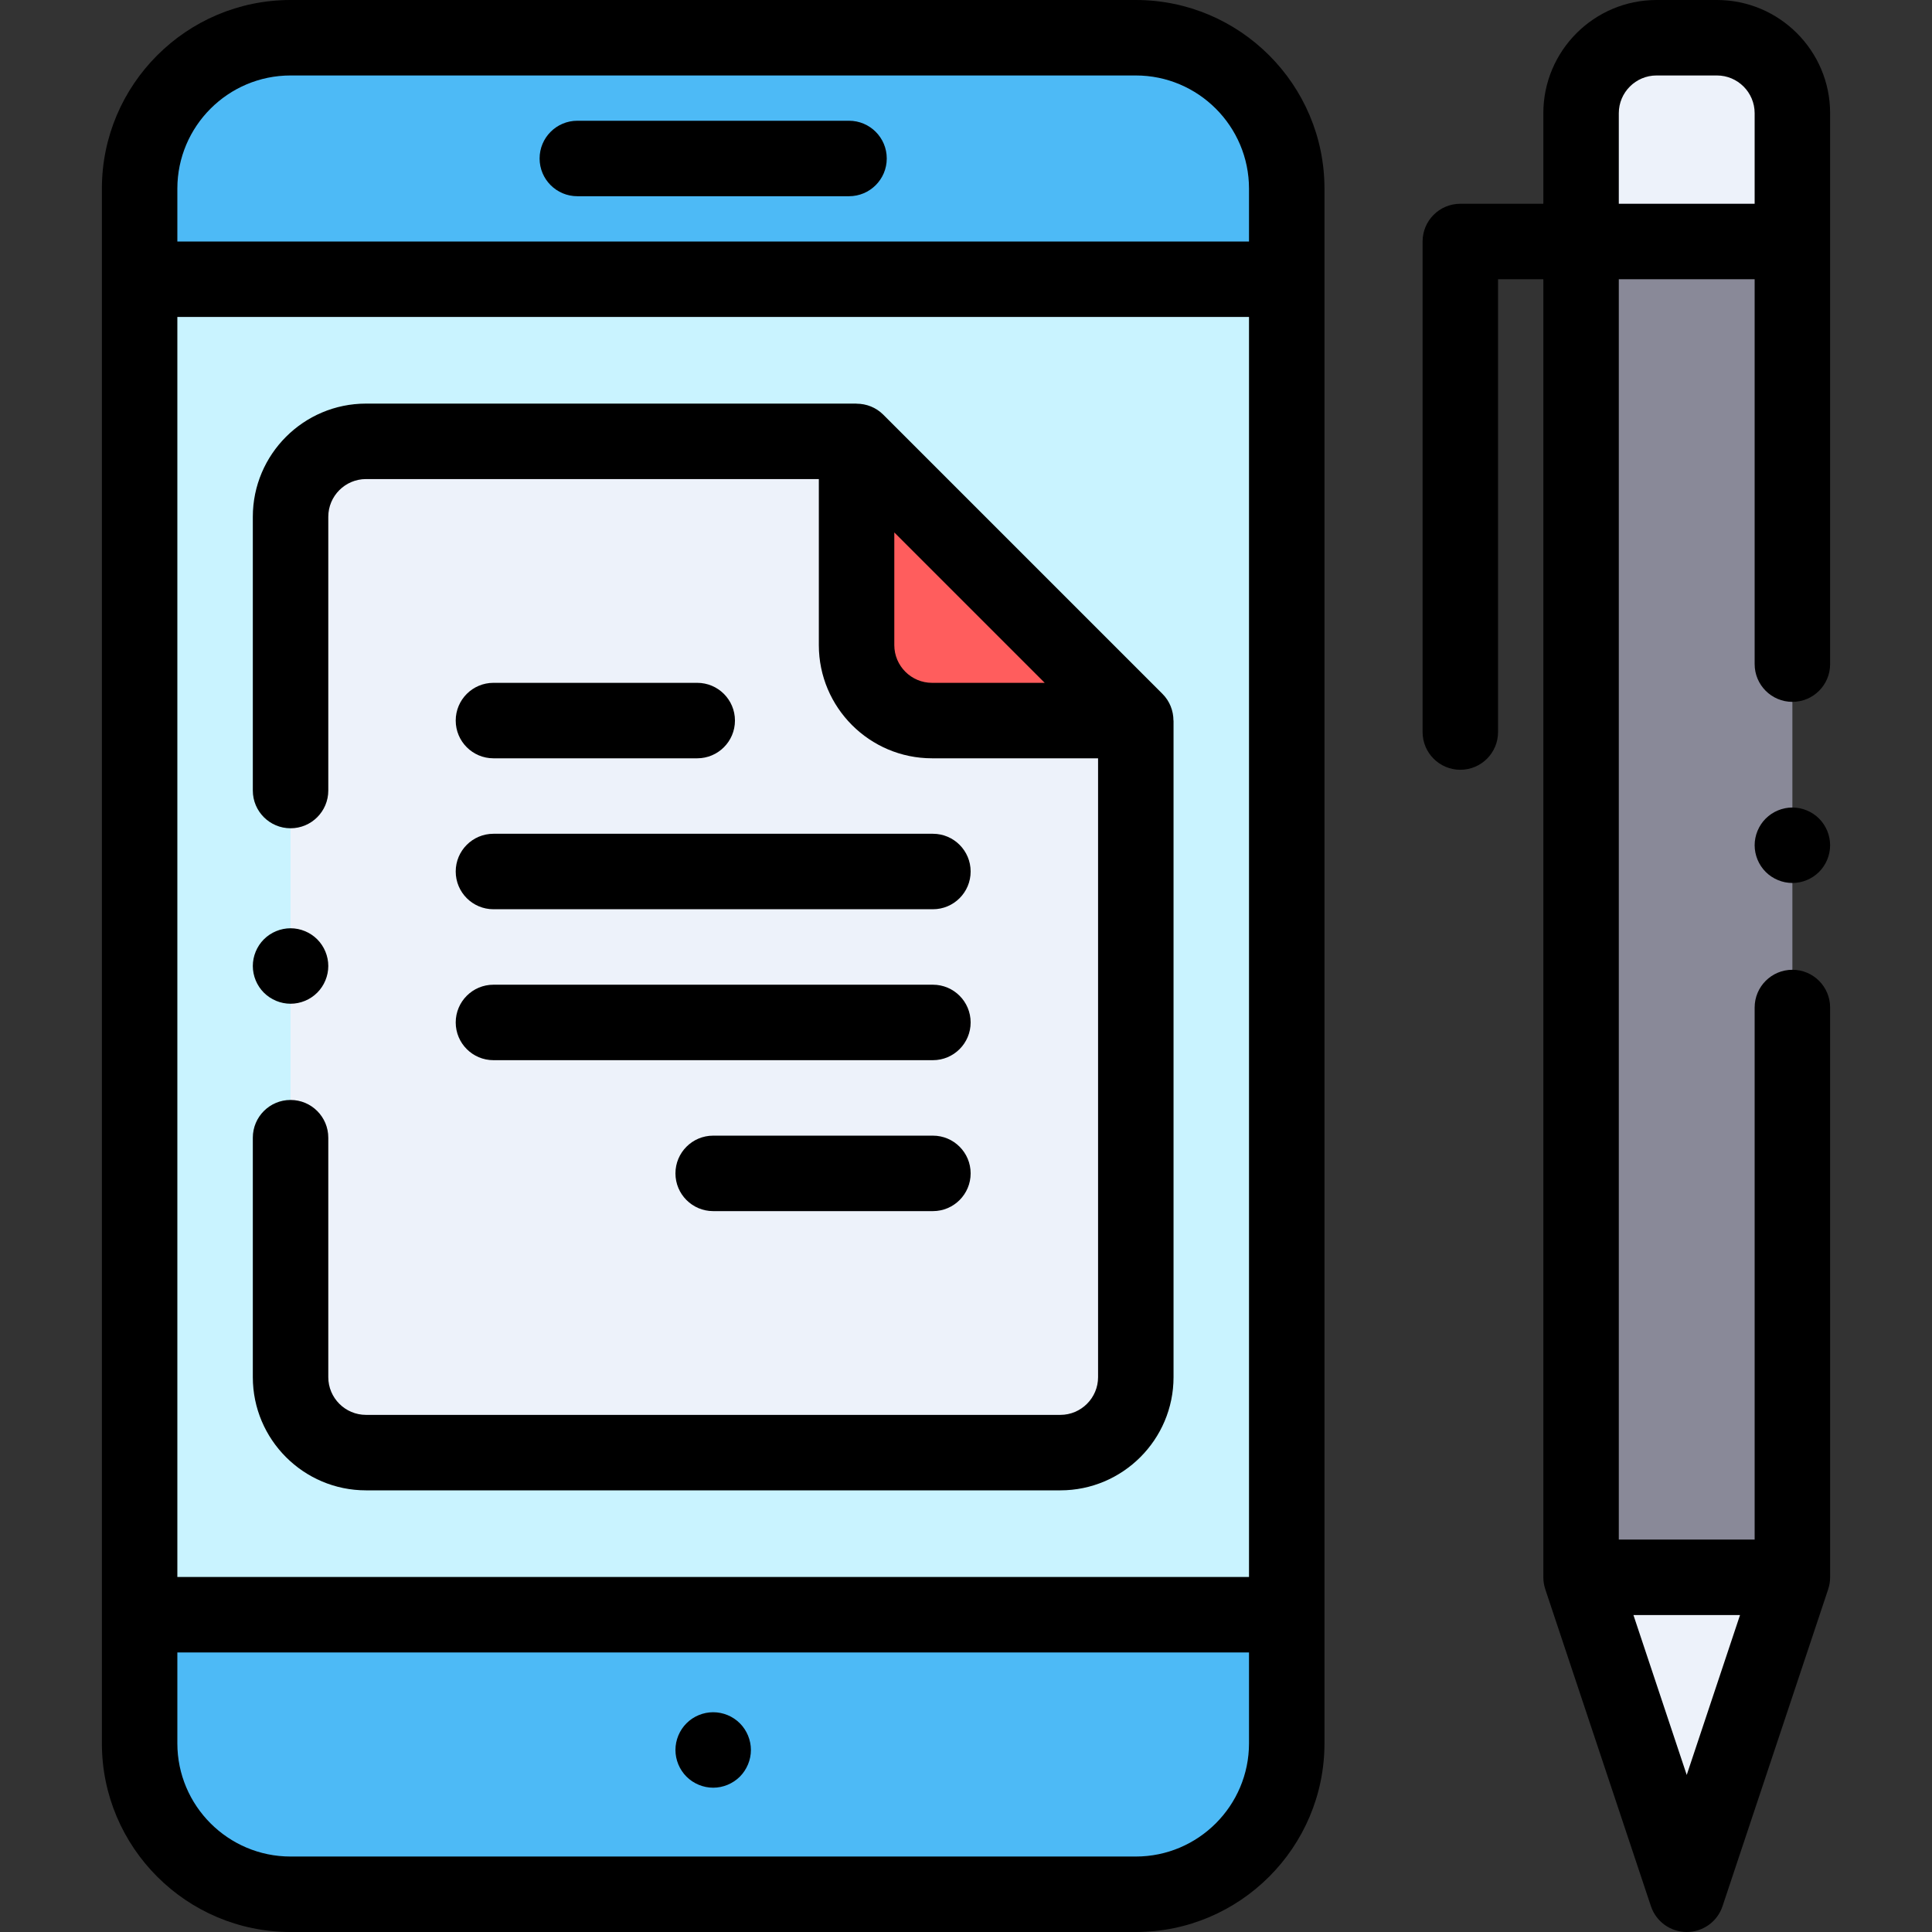 <?xml version="1.0" encoding="iso-8859-1"?>
<!-- Generator: Adobe Illustrator 19.0.0, SVG Export Plug-In . SVG Version: 6.00 Build 0)  -->
<svg version="1.1" id="Capa_1" xmlns="http://www.w3.org/2000/svg" xmlns:xlink="http://www.w3.org/1999/xlink" x="0px" y="0px"
	 viewBox="0 0 512 512" style="enable-background:new 0 0 512 512;" xml:space="preserve">
<rect x="0" y="0" width="512" height="512" fill="#333333" stroke="none"/>
<path style="fill:#4DBAF6;" d="M37,462c0,22.091,17.909,40,40,40h224c22.091,0,40-17.909,40-40V50c0-22.091-17.909-40-40-40H77
	c-22.091,0-40,17.909-40,40V462z"/>
<rect x="37" y="74" style="fill:#C9F3FF;" width="302.93" height="353.92"/>
<path style="fill:#EDF2FA;" d="M227,116.958H97c-11.046,0-20,8.954-20,20v228c0,11.046,8.954,20,20,20h184c11.046,0,20-8.954,20-20
	v-174"/>
<path style="fill:#FF5D5D;" d="M301,190.958l-74-74v54c0,11.046,8.954,20,20,20H301z"/>
<path style="fill:#898998;" d="M419,418h56V30c0-11.046-8.954-20-20-20h-16c-11.046,0-20,8.954-20,20V418z"/>
<g>
	<path style="fill:#EDF2FA;" d="M455,10h-16c-11.046,0-20,8.954-20,20v34h56V30C475,18.954,466.046,10,455,10z"/>
	<path style="fill:#EDF2FA;" d="M475,418l-28,84l-28-84"/>
</g>
<path d="M153,52h72c5.522,0,10-4.477,10-10s-4.478-10-10-10h-72c-5.522,0-10,4.477-10,10S147.478,52,153,52z"/>
<path d="M301,0H77C49.43,0,27,22.43,27,50v412c0,27.57,22.43,50,50,50h224c27.57,0,50-22.43,50-50V50C351,22.43,328.57,0,301,0z
	 M47,84h284v333.917H47V84z M77,20h224c16.542,0,30,13.458,30,30v14H47V50C47,33.458,60.458,20,77,20z M301,492H77
	c-16.542,0-30-13.458-30-30v-24.083h284V462C331,478.542,317.542,492,301,492z"/>
<path d="M189,453.76c-2.63,0-5.21,1.06-7.07,2.93c-1.86,1.86-2.93,4.44-2.93,7.07s1.069,5.21,2.93,7.07
	c1.86,1.859,4.44,2.93,7.07,2.93s5.21-1.07,7.069-2.93c1.86-1.87,2.931-4.44,2.931-7.07s-1.07-5.21-2.931-7.07
	C194.21,454.819,191.63,453.76,189,453.76z"/>
<path d="M455,0h-16c-16.542,0-30,13.458-30,30v24h-22c-5.522,0-10,4.477-10,10v130c0,5.523,4.478,10,10,10s10-4.477,10-10V74h12v344
	c0,1.105,0.186,2.165,0.518,3.159c-0.002,0.001-0.003,0.002-0.005,0.003l28,84c1.361,4.084,5.183,6.838,9.487,6.838
	s8.126-2.754,9.487-6.838l28-84c-0.002,0-0.003-0.001-0.005-0.001c0.332-0.995,0.518-2.055,0.518-3.161V267c0-5.522-4.478-10-10-10
	s-10,4.478-10,10v141h-36V74h36v102c0,5.523,4.478,10,10,10s10-4.477,10-10V30C485,13.458,471.542,0,455,0z M447,470.377
	L432.875,428h28.251L447,470.377z M429,54V30c0-5.514,4.486-10,10-10h16c5.514,0,10,4.486,10,10v24H429z"/>
<path d="M475,214c-2.63,0-5.21,1.07-7.07,2.93c-1.86,1.86-2.93,4.44-2.93,7.07s1.069,5.21,2.93,7.07S472.37,234,475,234
	s5.21-1.07,7.069-2.93c1.86-1.86,2.931-4.44,2.931-7.07s-1.07-5.21-2.931-7.07C480.21,215.07,477.63,214,475,214z"/>
<path d="M130.77,200.958h54.001c5.522,0,10-4.477,10-10s-4.478-10-10-10H130.77c-5.522,0-10,4.477-10,10
	S125.247,200.958,130.77,200.958z"/>
<path d="M130.77,240.958h116.46c5.522,0,10-4.477,10-10s-4.478-10-10-10H130.77c-5.522,0-10,4.477-10,10
	S125.247,240.958,130.77,240.958z"/>
<path d="M130.77,280.958h116.46c5.522,0,10-4.478,10-10s-4.478-10-10-10H130.77c-5.522,0-10,4.478-10,10
	S125.247,280.958,130.77,280.958z"/>
<path d="M247.23,300.958H189c-5.522,0-10,4.478-10,10s4.478,10,10,10h58.23c5.522,0,10-4.478,10-10S252.753,300.958,247.23,300.958z
	"/>
<path d="M310.976,190.962c0-2.603-0.992-5.161-2.905-7.075l-74-74c-1.912-1.912-4.469-2.904-7.071-2.905
	c0-0.008-0.001-0.016-0.001-0.024H97c-16.542,0-30,13.458-30,30V209.5c0,5.523,4.478,10,10,10s10-4.477,10-10v-72.542
	c0-5.514,4.486-10,10-10h120v44c0,16.542,13.458,30,30,30h44v164c0,5.514-4.486,10-10,10H97c-5.514,0-10-4.486-10-10V301.5
	c0-5.522-4.478-10-10-10s-10,4.478-10,10v63.458c0,16.542,13.458,30,30,30h184c16.542,0,30-13.458,30-30v-174
	C310.991,190.96,310.984,190.96,310.976,190.962z M247,180.958c-5.514,0-10-4.486-10-10V141.1l39.857,39.858H247z"/>
<path d="M77,266c2.63,0,5.21-1.07,7.069-2.931C85.93,261.21,87,258.63,87,256s-1.07-5.21-2.931-7.07C82.21,247.07,79.63,246,77,246
	s-5.21,1.07-7.07,2.93C68.07,250.79,67,253.37,67,256s1.069,5.21,2.93,7.069C71.79,264.93,74.37,266,77,266z"/>
<g>
</g>
<g>
</g>
<g>
</g>
<g>
</g>
<g>
</g>
<g>
</g>
<g>
</g>
<g>
</g>
<g>
</g>
<g>
</g>
<g>
</g>
<g>
</g>
<g>
</g>
<g>
</g>
<g>
</g>
</svg>

